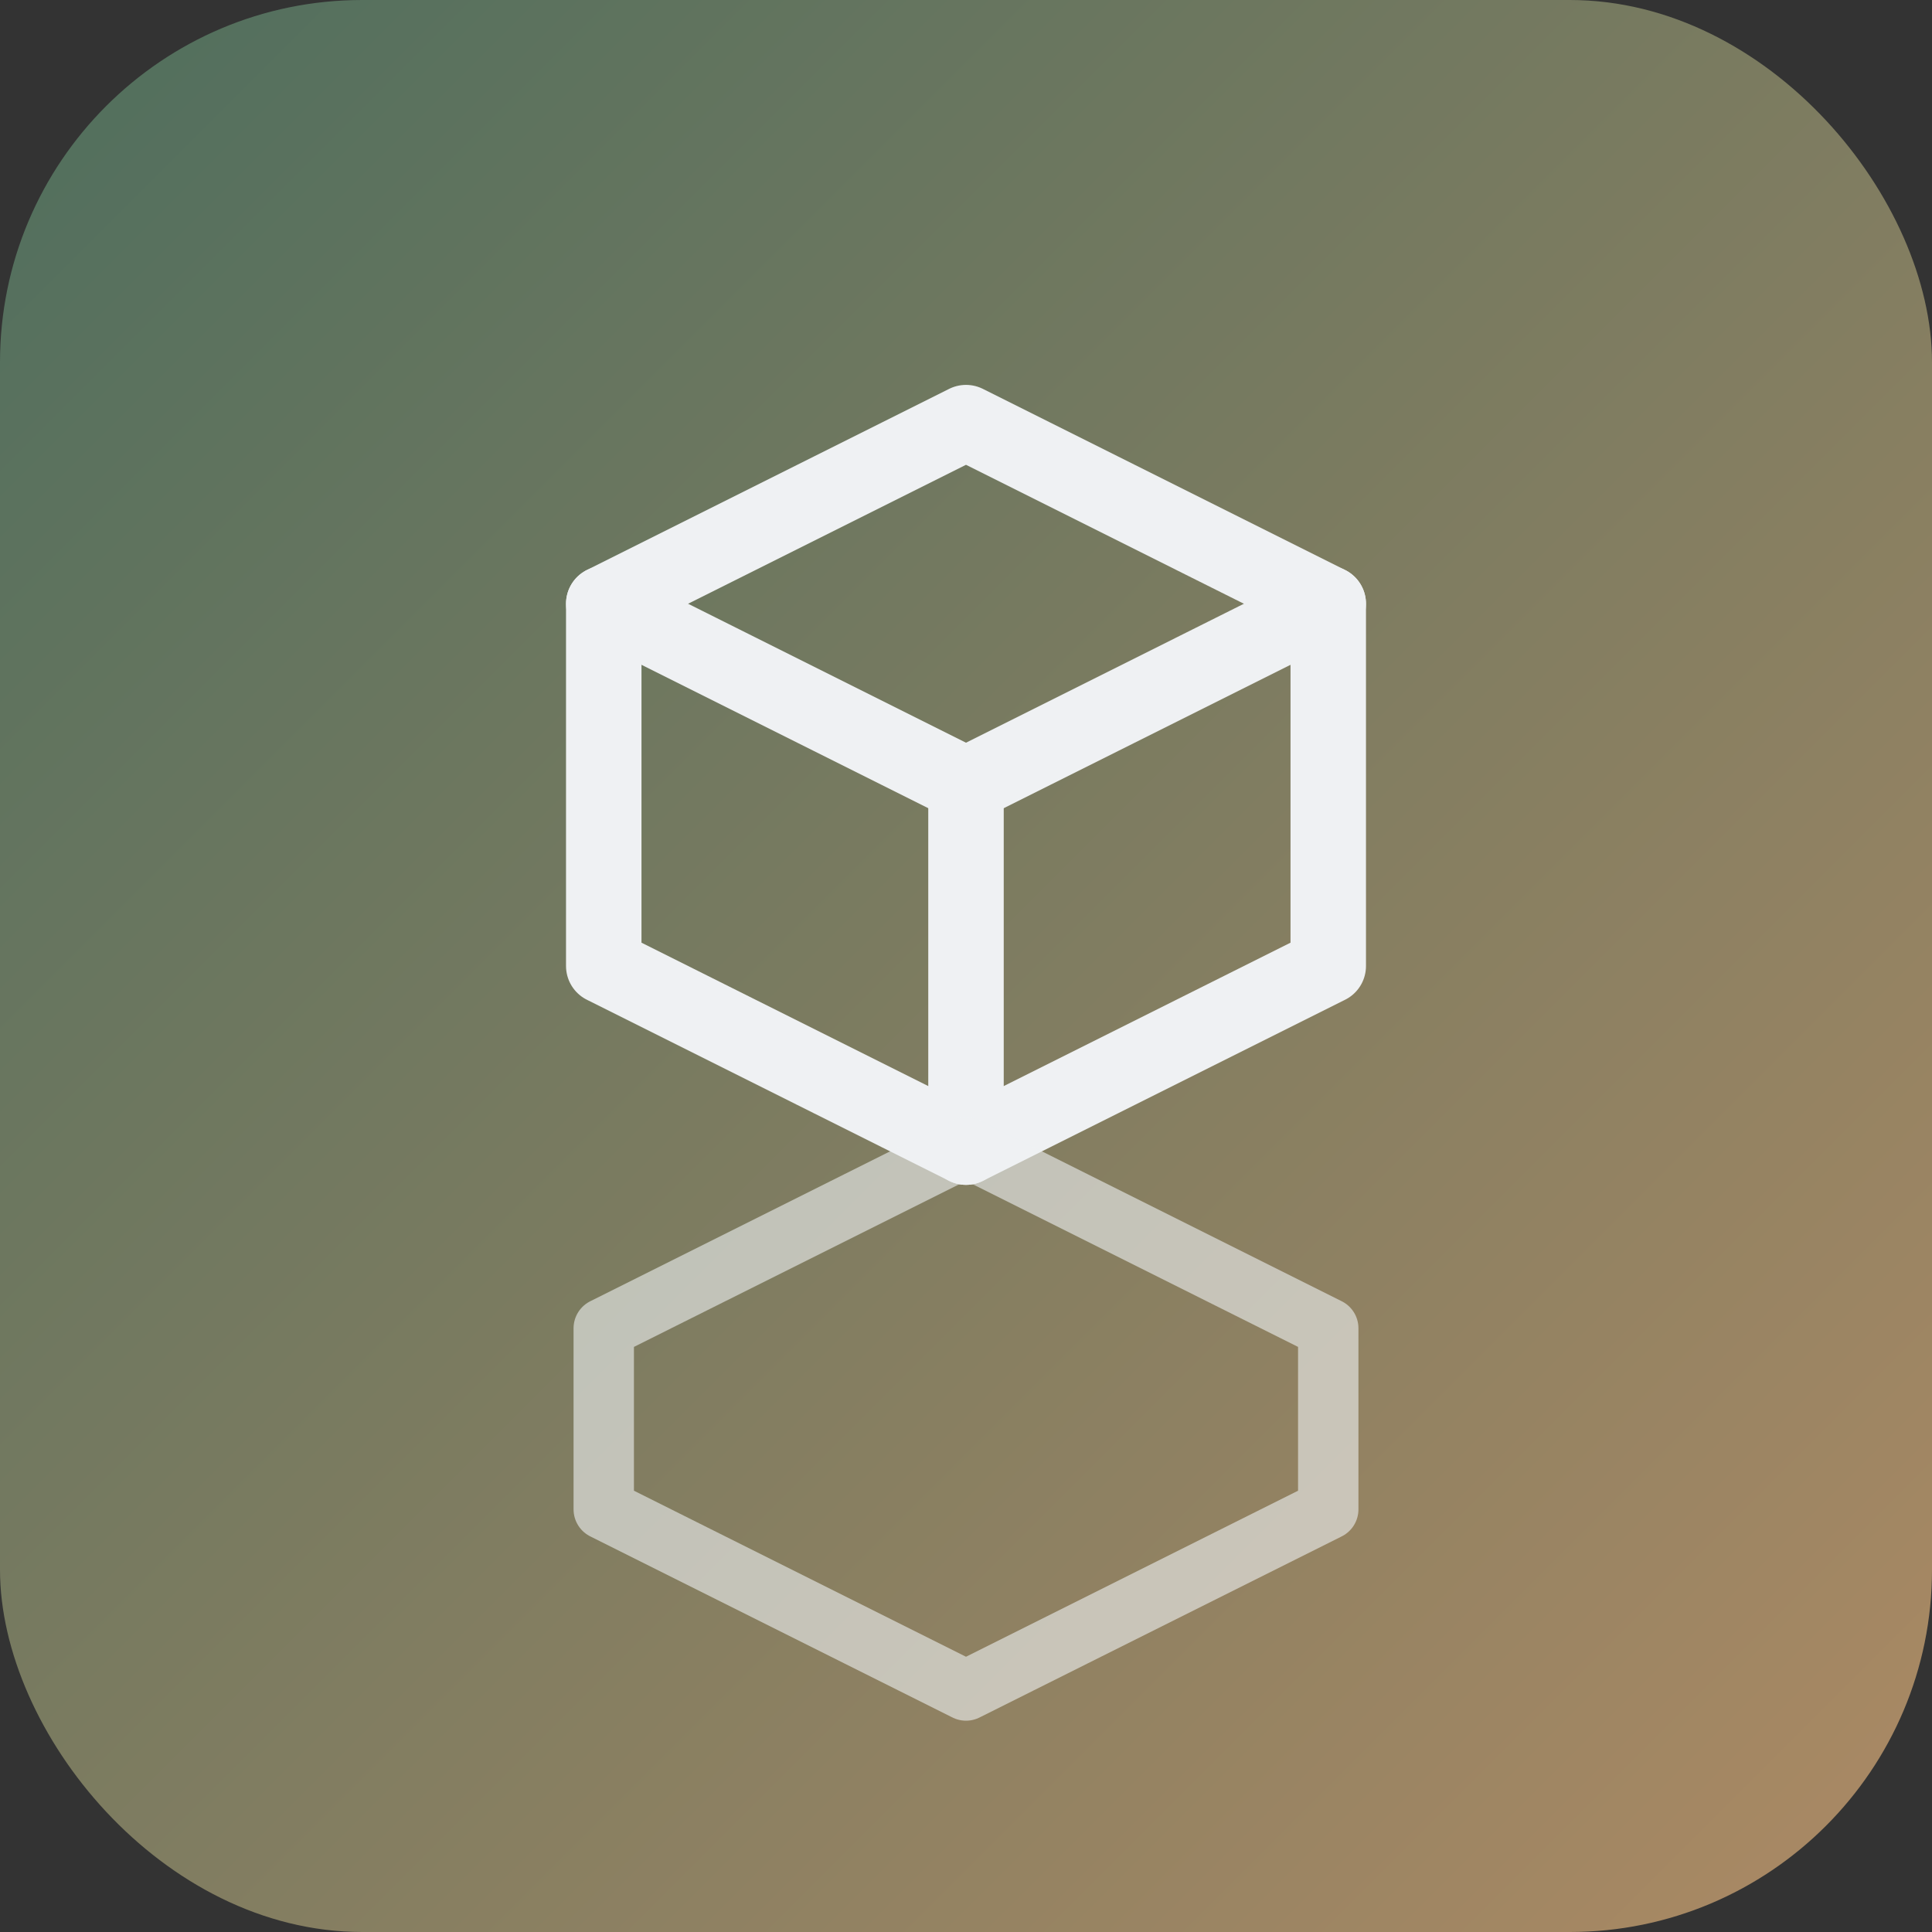 <svg xmlns="http://www.w3.org/2000/svg" width="64" height="64" viewBox="0 0 64 64" fill="none">
  <rect x="0" y="0" width="64" height="64" fill="#333333" stroke="none"/>
  <rect width="64" height="64" rx="12" fill="url(#gradient)"/>
  <defs>
    <linearGradient id="gradient" x1="0%" y1="0%" x2="100%" y2="100%">
      <stop offset="0%" style="stop-color:#4E6E5D;stop-opacity:1" />
      <stop offset="100%" style="stop-color:#AD8A64;stop-opacity:1" />
    </linearGradient>
  </defs>
  <path d="M32 14L20 20V32L32 38L44 32V20L32 14Z" stroke="#EFF1F3" stroke-width="2.5" fill="none" stroke-linecap="round" stroke-linejoin="round"/>
  <path d="M20 20L32 26L44 20" stroke="#EFF1F3" stroke-width="2.5" stroke-linecap="round" stroke-linejoin="round"/>
  <path d="M32 26V38" stroke="#EFF1F3" stroke-width="2.5" stroke-linecap="round" stroke-linejoin="round"/>
  <path d="M32 38L20 44V50L32 56L44 50V44L32 38Z" stroke="#EFF1F3" stroke-width="2" fill="none" stroke-linecap="round" stroke-linejoin="round" opacity="0.6"/>
</svg>
